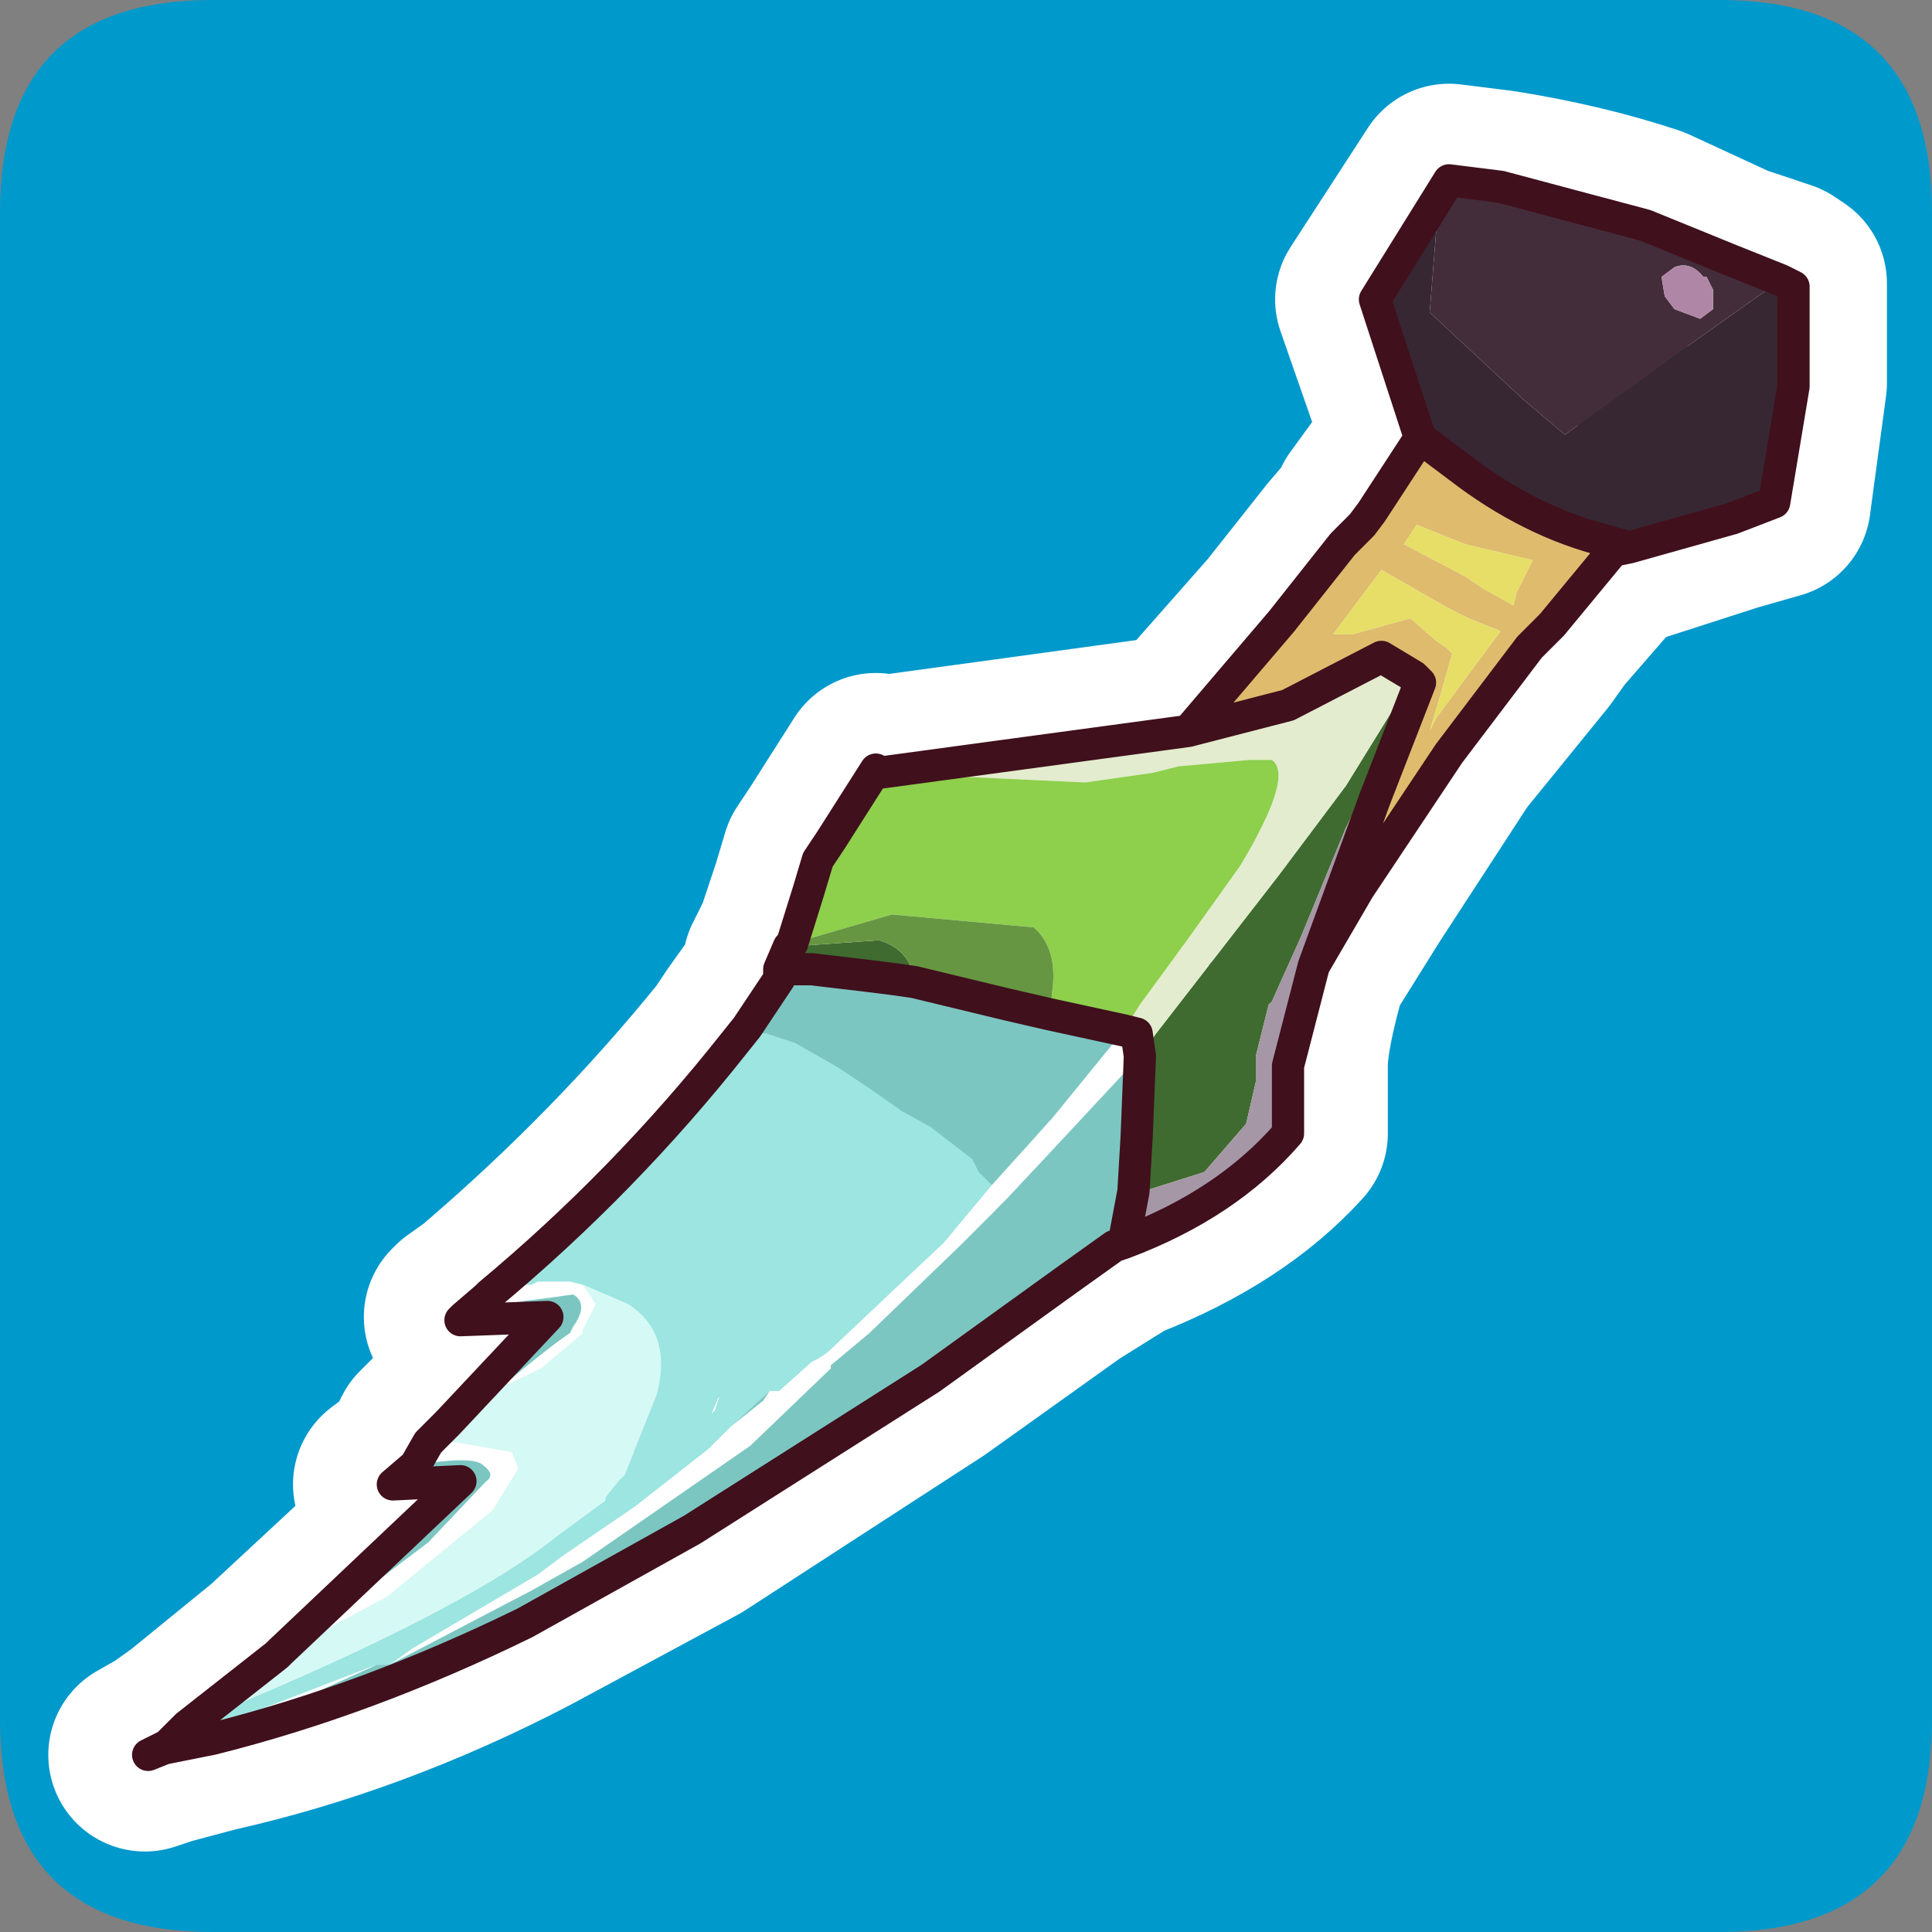 <?xml version="1.0" encoding="UTF-8" standalone="no"?>
<svg xmlns:ffdec="https://www.free-decompiler.com/flash" xmlns:xlink="http://www.w3.org/1999/xlink" ffdec:objectType="frame" height="30.0px" width="30.0px" xmlns="http://www.w3.org/2000/svg">
  <rect width="100%" height="100%" fill="#808080" stroke="none"/>
  <g transform="matrix(1.0, 0.0, 0.0, 1.0, 0.0, 0.0)">
    <use ffdec:characterId="1" height="30.0" transform="matrix(1.0, 0.0, 0.0, 1.0, 0.0, 0.0)" width="30.0" xlink:href="#shape0"/>
  </g>
  <defs>
    <g id="shape0" transform="matrix(1.0, 0.0, 0.0, 1.0, 0.0, 0.0)">
      <path d="M0.0 0.0 L30.0 0.0 30.0 30.0 0.0 30.0 0.0 0.0" fill="#33cc66" fill-opacity="0.0" fill-rule="evenodd" stroke="none"/>
      <path d="M3.3 30.0 Q0.0 30.0 0.0 26.7 L0.0 3.3 Q0.0 0.0 3.3 0.0 L26.7 0.0 Q30.0 0.0 30.0 3.3 L30.0 26.7 Q30.0 30.0 26.7 30.0 L3.3 30.0" fill="#0099cc" fill-rule="evenodd" stroke="none"/>
      <path d="M27.65 4.3 L27.8 4.4 27.8 5.95 27.55 7.8 26.85 8.0 25.3 8.5 24.95 8.4 Q23.8 8.05 22.65 7.25 L22.05 6.8 21.3 4.65 22.5 2.8 22.3 3.6 22.15 4.85 23.65 6.15 24.3 6.75 26.1 5.45 27.65 4.3" fill="#372732" fill-rule="evenodd" stroke="none"/>
      <path d="M22.5 2.8 L23.3 2.9 Q24.55 3.1 25.6 3.45 L26.9 4.05 27.65 4.3 26.1 5.45 24.3 6.75 23.65 6.15 22.15 4.85 22.3 3.6 22.5 2.8 M26.45 4.25 L26.0 4.15 25.8 4.25 25.85 4.6 25.95 4.8 26.4 4.95 26.6 4.8 26.6 4.45 26.5 4.25 26.45 4.25" fill="#442d3a" fill-rule="evenodd" stroke="none"/>
      <path d="M26.45 4.25 L26.5 4.25 26.6 4.45 26.6 4.8 26.4 4.95 25.95 4.8 25.85 4.6 25.8 4.25 26.0 4.15 26.45 4.25" fill="#b086a6" fill-rule="evenodd" stroke="none"/>
      <path d="M25.3 8.5 L25.05 8.55 24.05 9.7 23.8 10.05 22.5 11.65 21.1 13.8 20.35 15.0 21.35 12.4 22.05 10.6 22.0 10.5 21.45 10.2 20.05 10.9 18.4 11.35 19.9 9.65 20.85 8.45 21.15 8.1 21.25 7.9 22.05 6.8 22.65 7.25 Q23.8 8.05 24.95 8.4 L25.3 8.5 M23.55 9.2 L23.8 8.7 22.8 8.45 22.0 8.1 21.8 8.45 22.75 8.9 23.05 9.15 23.5 9.4 23.55 9.2 M21.95 9.6 L22.3 9.9 22.45 10.0 22.55 10.15 22.35 10.8 22.15 11.35 22.3 11.15 23.3 9.75 22.85 9.6 22.5 9.45 21.45 8.8 20.7 9.8 21.05 9.8 21.95 9.6" fill="#dfbb6e" fill-rule="evenodd" stroke="none"/>
      <path d="M23.55 9.2 L23.5 9.4 23.05 9.15 22.75 8.9 21.8 8.45 22.0 8.1 22.8 8.45 23.8 8.7 23.55 9.2 M21.95 9.6 L21.05 9.8 20.7 9.8 21.45 8.8 22.5 9.45 22.85 9.6 23.3 9.75 22.3 11.15 22.15 11.35 22.35 10.8 22.55 10.15 22.45 10.0 22.3 9.9 21.95 9.6" fill="#e6de66" fill-rule="evenodd" stroke="none"/>
      <path d="M12.1 15.2 L12.1 15.0 12.25 14.7 13.65 14.55 Q14.15 14.75 14.2 15.25 L13.85 15.2 13.45 15.15 13.25 15.0 12.6 15.0 12.1 15.0 12.6 15.0 12.1 15.2 M22.0 10.5 L22.05 10.6 20.95 12.85 20.2 14.5 19.75 15.5 19.7 15.55 19.45 16.4 19.45 16.8 19.3 17.45 18.7 18.2 17.75 18.5 17.55 18.5 17.6 17.65 17.7 16.4 17.95 16.05 19.85 13.55 20.9 12.2 22.0 10.5" fill="#3f6b30" fill-rule="evenodd" stroke="none"/>
      <path d="M13.65 12.0 L18.4 11.35 20.05 10.9 21.45 10.2 22.0 10.5 20.9 12.2 19.85 13.55 17.95 16.05 17.7 16.4 17.65 16.0 17.45 15.95 17.7 15.6 18.3 14.85 19.25 13.45 Q20.15 12.05 19.75 11.75 L19.35 11.75 18.3 11.85 17.9 12.0 16.85 12.15 13.65 12.0" fill="#e3ecce" fill-rule="evenodd" stroke="none"/>
      <path d="M20.35 15.0 Q20.05 16.05 20.05 16.55 L20.05 17.6 Q19.1 18.65 17.45 19.3 L17.55 18.5 17.75 18.5 18.7 18.2 19.3 17.45 19.45 16.8 19.45 16.4 19.7 15.55 19.75 15.5 20.2 14.5 20.95 12.85 22.05 10.6 21.35 12.4 20.35 15.0" fill="#a597a6" fill-rule="evenodd" stroke="none"/>
      <path d="M12.3 14.6 L12.55 13.85 12.7 13.35 12.9 13.05 13.6 11.95 13.65 12.0 16.85 12.15 17.9 12.0 18.3 11.85 19.35 11.75 19.75 11.75 Q20.15 12.05 19.25 13.45 L18.3 14.85 17.7 15.6 17.45 15.95 16.35 15.75 16.4 15.3 Q16.4 14.65 16.05 14.4 15.45 13.95 13.85 14.15 L12.3 14.6" fill="#8ecf4c" fill-rule="evenodd" stroke="none"/>
      <path d="M4.3 25.7 L4.35 25.65 4.85 25.35 6.65 24.0 7.55 23.05 7.55 22.75 Q7.35 22.6 6.45 22.75 L6.65 22.35 7.1 22.35 7.9 22.5 8.05 22.8 7.65 23.45 Q7.3 24.0 5.95 24.8 L4.3 25.7 M7.2 20.4 L7.55 20.15 7.75 20.05 7.95 20.05 8.0 20.0 8.15 19.95 8.25 19.95 8.35 19.9 8.8 19.9 9.05 19.95 9.25 20.25 9.05 20.6 9.05 20.65 8.45 21.25 7.65 21.55 7.95 21.35 8.8 20.65 8.9 20.55 Q9.15 20.25 8.9 20.1 L8.55 20.15 8.15 20.2 7.4 20.35 7.2 20.4 M17.45 15.95 L17.65 16.0 17.7 16.4 15.65 18.6 14.85 19.35 13.5 20.7 12.9 21.2 12.9 21.25 11.65 22.4 9.05 24.2 8.25 24.7 7.1 25.3 6.15 25.8 6.4 25.6 8.35 24.45 8.75 24.1 9.85 23.35 11.0 22.45 11.35 22.15 11.85 21.75 11.95 21.6 12.1 21.6 12.6 21.15 12.7 21.1 12.85 21.0 14.65 19.3 15.45 18.4 16.4 17.35 17.45 15.95" fill="#ffffff" fill-rule="evenodd" stroke="none"/>
      <path d="M2.6 27.05 L2.95 26.8 3.95 26.35 Q7.35 24.95 8.65 23.85 L9.4 23.25 9.4 23.2 9.6 23.05 9.7 22.9 10.2 21.65 Q10.45 20.7 9.75 20.2 L9.05 19.95 8.8 19.9 8.35 19.9 8.25 19.95 8.15 19.95 8.0 20.0 7.95 20.05 7.75 20.05 7.6 20.1 Q9.7 18.3 11.4 16.2 L11.8 16.05 11.9 16.0 12.35 16.2 13.05 16.6 13.55 16.85 14.0 17.25 14.5 17.5 15.1 18.0 15.2 18.2 15.45 18.4 14.65 19.3 12.85 21.0 12.7 21.1 12.6 21.15 12.1 21.6 11.95 21.6 11.35 22.15 11.0 22.45 9.85 23.35 8.75 24.1 8.35 24.45 6.4 25.6 6.15 25.8 6.1 25.8 5.95 25.85 5.85 25.85 2.6 27.05 M11.05 21.95 L11.1 21.9 11.2 21.55 11.05 21.95" fill="#9ce5e1" fill-rule="evenodd" stroke="none"/>
      <path d="M2.95 26.8 L4.3 25.7 5.95 24.8 Q7.3 24.0 7.65 23.45 L8.05 22.8 7.9 22.5 7.1 22.35 6.65 22.35 6.9 22.1 7.65 21.55 8.45 21.25 9.05 20.65 9.05 20.6 9.25 20.25 9.05 19.95 9.75 20.2 Q10.45 20.7 10.2 21.65 L9.7 22.9 9.6 23.05 9.4 23.2 9.4 23.25 8.65 23.85 Q7.35 24.95 3.95 26.35 L2.95 26.8 M7.55 20.15 L7.6 20.1 7.75 20.05 7.55 20.15" fill="#d5f9f5" fill-rule="evenodd" stroke="none"/>
      <path d="M17.45 19.3 L17.35 19.35 16.55 19.85 14.45 21.35 10.75 23.75 8.15 25.15 Q5.75 26.4 3.3 26.95 4.55 26.6 5.85 25.85 L5.95 25.85 6.1 25.8 6.15 25.8 7.1 25.3 8.25 24.7 9.05 24.2 11.65 22.4 12.9 21.25 12.9 21.2 13.5 20.7 14.85 19.35 15.65 18.6 17.7 16.4 17.6 17.65 17.55 18.5 17.45 19.3 M4.35 25.65 L7.15 23.05 6.05 23.05 6.45 22.75 Q7.35 22.6 7.55 22.75 L7.55 23.05 6.65 24.0 4.85 25.35 4.35 25.65 M6.9 22.1 L8.5 20.4 7.15 20.45 7.2 20.4 7.4 20.35 8.15 20.2 8.55 20.15 8.9 20.1 Q9.15 20.25 8.9 20.55 L8.8 20.65 7.95 21.35 7.65 21.55 6.9 22.1 M11.4 16.2 L11.6 15.9 12.1 15.2 12.6 15.0 13.45 15.15 12.6 15.0 13.25 15.0 13.45 15.15 13.85 15.2 14.2 15.25 15.65 15.55 16.35 15.75 17.45 15.95 16.4 17.35 15.45 18.4 15.2 18.2 15.1 18.0 14.5 17.5 14.0 17.25 13.55 16.85 13.05 16.6 12.35 16.2 11.9 16.0 11.8 16.05 11.4 16.2 M11.95 21.6 L11.85 21.75 11.35 22.15 11.95 21.6" fill="#7cc6c2" fill-rule="evenodd" stroke="none"/>
      <path d="M12.25 14.7 L12.3 14.6 13.85 14.15 Q15.45 13.95 16.05 14.4 16.4 14.65 16.4 15.3 L16.35 15.75 15.65 15.55 14.2 15.25 Q14.15 14.75 13.65 14.55 L12.25 14.7" fill="#669641" fill-rule="evenodd" stroke="none"/>
      <path d="M3.3 26.95 L2.55 27.15 2.25 27.25 2.6 27.05 5.85 25.85 Q4.55 26.6 3.3 26.95" fill="#f5fffe" fill-rule="evenodd" stroke="none"/>
      <path d="M27.65 4.3 L27.8 4.4 27.8 5.95 27.55 7.8 26.85 8.0 25.3 8.5 25.05 8.55 24.05 9.7 23.8 10.05 22.5 11.65 21.1 13.8 20.35 15.0 Q20.05 16.05 20.05 16.55 L20.05 17.6 Q19.1 18.65 17.45 19.3 L17.35 19.35 16.55 19.85 14.45 21.35 10.75 23.75 8.15 25.15 Q5.75 26.4 3.3 26.95 L2.55 27.15 2.25 27.25 2.6 27.05 2.95 26.8 4.3 25.7 4.35 25.65 7.15 23.05 6.05 23.05 6.45 22.75 6.65 22.35 6.9 22.1 8.5 20.4 7.15 20.45 7.2 20.4 7.55 20.15 7.6 20.1 Q9.7 18.3 11.4 16.2 L11.6 15.9 12.1 15.2 12.1 15.0 12.25 14.7 12.3 14.6 12.55 13.85 12.7 13.35 12.9 13.05 13.6 11.95 13.65 12.0 18.4 11.35 19.9 9.65 20.85 8.45 21.15 8.1 21.25 7.9 22.05 6.8 21.3 4.65 22.5 2.8 23.3 2.9 Q24.55 3.1 25.6 3.45 L26.9 4.05 27.65 4.3 M22.05 6.8 L22.65 7.25 Q23.8 8.05 24.95 8.4 L25.3 8.5 M22.05 10.6 L22.0 10.5 21.45 10.2 20.05 10.9 18.4 11.35 M17.7 16.4 L17.6 17.65 17.55 18.5 17.45 19.3 M22.05 10.6 L21.35 12.4 20.35 15.0 M17.45 15.95 L17.65 16.0 17.7 16.4 M16.35 15.75 L15.65 15.55 14.2 15.25 13.85 15.2 13.45 15.15 12.6 15.0 12.1 15.0 M17.45 15.95 L16.35 15.75" fill="none" stroke="#ffffff" stroke-linecap="round" stroke-linejoin="round" stroke-width="3.0"/>
      <path d="M22.5 2.8 L23.3 2.9 25.55 3.5 26.9 4.05 27.65 4.35 26.1 5.45 24.3 6.75 23.65 6.2 22.2 4.85 22.3 3.6 22.5 2.8 M25.8 4.3 L25.85 4.6 26.0 4.8 26.4 4.95 26.6 4.8 26.6 4.5 26.5 4.3 26.45 4.3 Q26.25 4.05 26.0 4.15 L25.8 4.3" fill="#442d3a" fill-rule="evenodd" stroke="none"/>
      <path d="M25.8 4.3 L26.0 4.15 Q26.25 4.05 26.45 4.3 L26.5 4.3 26.6 4.5 26.6 4.8 26.4 4.95 26.0 4.8 25.85 4.6 25.8 4.3" fill="#b086a6" fill-rule="evenodd" stroke="none"/>
      <path d="M27.65 4.35 L27.85 4.45 27.85 6.0 27.55 7.8 26.9 8.05 25.3 8.5 24.95 8.4 Q23.75 8.1 22.65 7.25 L22.05 6.8 21.35 4.65 22.5 2.8 22.3 3.6 22.2 4.85 23.65 6.2 24.3 6.75 26.1 5.45 27.65 4.35" fill="#372732" fill-rule="evenodd" stroke="none"/>
      <path d="M25.3 8.5 L25.05 8.55 24.1 9.7 23.75 10.05 22.5 11.7 21.1 13.8 20.4 15.0 21.35 12.4 22.05 10.6 21.95 10.5 21.45 10.2 20.0 10.95 18.45 11.35 19.9 9.65 20.85 8.45 21.15 8.15 21.3 7.95 22.05 6.8 22.65 7.25 Q23.75 8.1 24.95 8.4 L25.3 8.5 M23.55 9.2 L23.8 8.7 22.75 8.45 22.0 8.15 21.8 8.45 22.75 8.95 23.05 9.15 23.5 9.4 23.55 9.2 M22.45 10.05 L22.55 10.15 22.35 10.85 22.2 11.35 22.3 11.15 23.3 9.8 22.8 9.6 22.5 9.45 21.45 8.85 20.7 9.85 21.0 9.85 21.9 9.6 22.3 9.95 22.45 10.05" fill="#dfbb6e" fill-rule="evenodd" stroke="none"/>
      <path d="M23.55 9.2 L23.5 9.4 23.05 9.15 22.75 8.95 21.8 8.45 22.0 8.15 22.75 8.45 23.8 8.7 23.55 9.2 M22.45 10.05 L22.3 9.95 21.9 9.6 21.0 9.85 20.7 9.85 21.45 8.85 22.5 9.45 22.8 9.6 23.3 9.8 22.3 11.15 22.2 11.35 22.35 10.85 22.55 10.15 22.45 10.05" fill="#e6de66" fill-rule="evenodd" stroke="none"/>
      <path d="M12.1 15.2 L12.1 15.05 12.25 14.7 13.65 14.6 Q14.15 14.75 14.2 15.25 L13.85 15.2 13.45 15.15 13.25 15.05 12.6 15.05 12.1 15.05 12.6 15.05 12.1 15.2 M21.95 10.5 L22.05 10.6 20.9 12.85 20.2 14.55 19.75 15.55 19.7 15.6 19.5 16.4 19.5 16.8 19.35 17.45 18.7 18.2 17.75 18.5 17.6 18.5 17.65 17.65 17.7 16.4 17.95 16.05 19.85 13.6 20.9 12.2 21.95 10.5" fill="#3f6b30" fill-rule="evenodd" stroke="none"/>
      <path d="M13.65 12.0 L18.45 11.35 20.0 10.95 21.45 10.2 21.95 10.5 20.9 12.2 19.85 13.6 17.95 16.05 17.7 16.4 17.65 16.05 17.45 16.0 17.7 15.6 18.25 14.85 19.25 13.45 Q20.1 12.05 19.75 11.8 L19.4 11.8 18.3 11.9 17.9 12.0 16.85 12.15 13.65 12.0" fill="#e3ecce" fill-rule="evenodd" stroke="none"/>
      <path d="M20.4 15.0 L20.0 16.55 20.0 17.6 Q19.05 18.7 17.45 19.3 L17.6 18.5 17.75 18.5 18.7 18.2 19.35 17.45 19.5 16.8 19.5 16.4 19.7 15.6 19.75 15.55 20.2 14.55 20.9 12.85 22.05 10.6 21.35 12.4 20.4 15.0" fill="#a597a6" fill-rule="evenodd" stroke="none"/>
      <path d="M12.3 14.65 L12.55 13.85 12.7 13.35 12.9 13.05 13.6 11.95 13.65 12.0 16.85 12.15 17.9 12.0 18.3 11.9 19.4 11.8 19.75 11.8 Q20.1 12.05 19.25 13.45 L18.25 14.85 17.7 15.6 17.45 16.0 16.3 15.75 16.35 15.3 Q16.4 14.7 16.05 14.4 L13.85 14.2 12.3 14.65" fill="#8ecf4c" fill-rule="evenodd" stroke="none"/>
      <path d="M4.3 25.7 L4.35 25.65 4.8 25.35 6.65 23.95 7.55 23.0 Q7.7 22.9 7.5 22.75 7.35 22.6 6.45 22.75 L6.65 22.4 7.1 22.4 7.95 22.55 8.05 22.8 7.65 23.45 6.0 24.8 4.3 25.7 M7.2 20.45 L7.55 20.15 7.9 20.05 7.95 20.05 8.0 20.0 8.15 19.95 8.25 19.95 8.35 19.9 8.85 19.9 9.05 19.95 9.25 20.25 9.05 20.65 9.05 20.7 8.4 21.25 7.65 21.6 7.95 21.4 Q8.55 20.9 8.85 20.7 L8.9 20.6 Q9.15 20.25 8.9 20.1 L8.55 20.15 8.15 20.2 7.4 20.35 7.2 20.45 M17.45 16.0 L17.65 16.05 17.7 16.4 15.65 18.6 14.9 19.35 13.5 20.7 12.9 21.2 12.9 21.25 11.65 22.45 9.05 24.25 8.25 24.7 7.1 25.3 6.05 25.85 6.4 25.6 8.35 24.45 8.75 24.15 9.85 23.4 11.0 22.5 11.35 22.15 11.85 21.75 11.95 21.6 12.1 21.6 12.6 21.15 12.7 21.1 12.85 21.0 14.65 19.3 15.4 18.4 16.35 17.35 17.45 16.0" fill="#ffffff" fill-rule="evenodd" stroke="none"/>
      <path d="M2.6 27.1 L2.9 26.8 3.95 26.35 Q7.35 24.9 8.65 23.85 L9.4 23.3 9.4 23.25 9.6 23.0 9.7 22.9 10.2 21.65 Q10.45 20.7 9.75 20.25 L9.05 19.95 8.85 19.9 8.35 19.9 8.25 19.95 8.15 19.95 8.0 20.0 7.95 20.05 7.9 20.05 7.6 20.1 Q9.7 18.35 11.4 16.2 L11.8 16.05 11.9 16.05 12.35 16.2 13.05 16.6 13.5 16.9 14.0 17.25 14.45 17.5 15.1 18.0 15.2 18.2 15.4 18.4 14.65 19.3 12.85 21.0 12.7 21.1 12.6 21.15 12.1 21.6 11.95 21.6 11.35 22.15 11.0 22.5 9.85 23.4 8.75 24.15 8.35 24.45 6.4 25.6 6.05 25.85 5.95 25.85 5.85 25.85 2.6 27.1 M11.05 21.95 L11.1 21.9 11.2 21.6 11.05 21.95" fill="#9ce5e1" fill-rule="evenodd" stroke="none"/>
      <path d="M2.9 26.8 L4.3 25.7 6.0 24.8 7.65 23.45 8.05 22.8 7.95 22.55 7.1 22.4 6.65 22.4 6.95 22.1 7.65 21.6 8.4 21.25 9.05 20.7 9.05 20.65 9.25 20.25 9.05 19.95 9.75 20.25 Q10.45 20.7 10.2 21.65 L9.7 22.9 9.6 23.0 9.4 23.25 9.4 23.3 8.65 23.85 Q7.35 24.9 3.95 26.35 L2.9 26.8 M7.55 20.15 L7.6 20.1 7.9 20.05 7.55 20.15" fill="#d5f9f5" fill-rule="evenodd" stroke="none"/>
      <path d="M17.45 19.3 L17.3 19.35 16.6 19.85 14.45 21.4 10.75 23.75 8.15 25.2 Q5.7 26.4 3.3 27.0 L5.85 25.85 5.95 25.85 6.05 25.85 7.1 25.3 8.25 24.7 9.05 24.25 11.65 22.45 12.9 21.25 12.9 21.2 13.5 20.7 14.9 19.35 15.65 18.6 17.7 16.4 17.65 17.65 17.6 18.5 17.45 19.3 M4.35 25.65 L7.15 23.0 6.1 23.05 6.45 22.75 Q7.35 22.6 7.5 22.75 7.7 22.9 7.55 23.0 L6.65 23.95 4.8 25.35 4.35 25.65 M6.95 22.1 L8.5 20.45 7.15 20.5 7.2 20.45 7.4 20.35 8.15 20.2 8.55 20.15 8.9 20.1 Q9.15 20.25 8.9 20.6 L8.85 20.7 Q8.55 20.9 7.95 21.4 L7.65 21.6 6.95 22.1 M11.4 16.2 L11.6 15.95 12.1 15.2 12.6 15.05 13.45 15.15 12.6 15.05 13.25 15.05 13.45 15.15 13.85 15.2 14.2 15.25 15.65 15.6 16.3 15.75 17.45 16.0 16.35 17.35 15.4 18.4 15.2 18.2 15.1 18.0 14.45 17.5 14.0 17.25 13.5 16.9 13.05 16.6 12.35 16.2 11.9 16.05 11.8 16.05 11.4 16.2 M11.95 21.6 L11.85 21.75 11.35 22.15 11.95 21.6" fill="#7cc6c2" fill-rule="evenodd" stroke="none"/>
      <path d="M12.25 14.7 L12.3 14.65 13.85 14.2 16.05 14.4 Q16.4 14.7 16.35 15.3 L16.3 15.75 15.65 15.6 14.2 15.25 Q14.15 14.75 13.65 14.6 L12.25 14.7" fill="#669641" fill-rule="evenodd" stroke="none"/>
      <path d="M3.3 27.0 L2.55 27.15 2.3 27.25 2.6 27.1 5.85 25.85 3.3 27.0" fill="#f5fffe" fill-rule="evenodd" stroke="none"/>
      <path d="M22.5 2.8 L23.3 2.9 25.55 3.5 26.9 4.05 27.65 4.35 27.85 4.45 27.85 6.0 27.55 7.8 26.9 8.05 25.3 8.5 25.05 8.55 24.1 9.7 23.75 10.05 22.5 11.7 21.1 13.8 20.4 15.0 20.0 16.55 20.0 17.6 Q19.05 18.7 17.45 19.3 L17.3 19.35 16.6 19.85 14.45 21.4 10.75 23.75 8.15 25.2 Q5.7 26.4 3.3 27.0 L2.55 27.15 2.3 27.25 2.6 27.1 2.9 26.8 4.3 25.7 4.35 25.65 7.15 23.0 6.1 23.05 6.45 22.75 6.65 22.4 6.95 22.1 8.5 20.45 7.15 20.5 7.2 20.45 7.55 20.15 7.6 20.1 Q9.7 18.35 11.4 16.2 L11.6 15.95 12.1 15.2 12.1 15.05 12.25 14.7 12.3 14.65 12.55 13.85 12.7 13.35 12.9 13.05 13.6 11.95 13.65 12.0 18.45 11.35 19.9 9.65 20.85 8.45 21.15 8.15 21.3 7.95 22.05 6.8 21.35 4.65 22.5 2.8 M22.05 6.8 L22.65 7.25 Q23.75 8.1 24.95 8.4 L25.3 8.5 M22.05 10.6 L21.95 10.5 21.45 10.2 20.0 10.95 18.45 11.35 M17.7 16.4 L17.65 17.65 17.6 18.5 17.45 19.3 M22.05 10.6 L21.35 12.4 20.4 15.0 M17.45 16.0 L17.65 16.05 17.7 16.4 M16.3 15.75 L15.65 15.6 14.2 15.25 13.85 15.2 13.45 15.15 12.6 15.05 12.1 15.05 M17.45 16.0 L16.3 15.75" fill="none" stroke="#40101c" stroke-linecap="round" stroke-linejoin="round" stroke-width="0.5"/>
    </g>
  </defs>
</svg>
